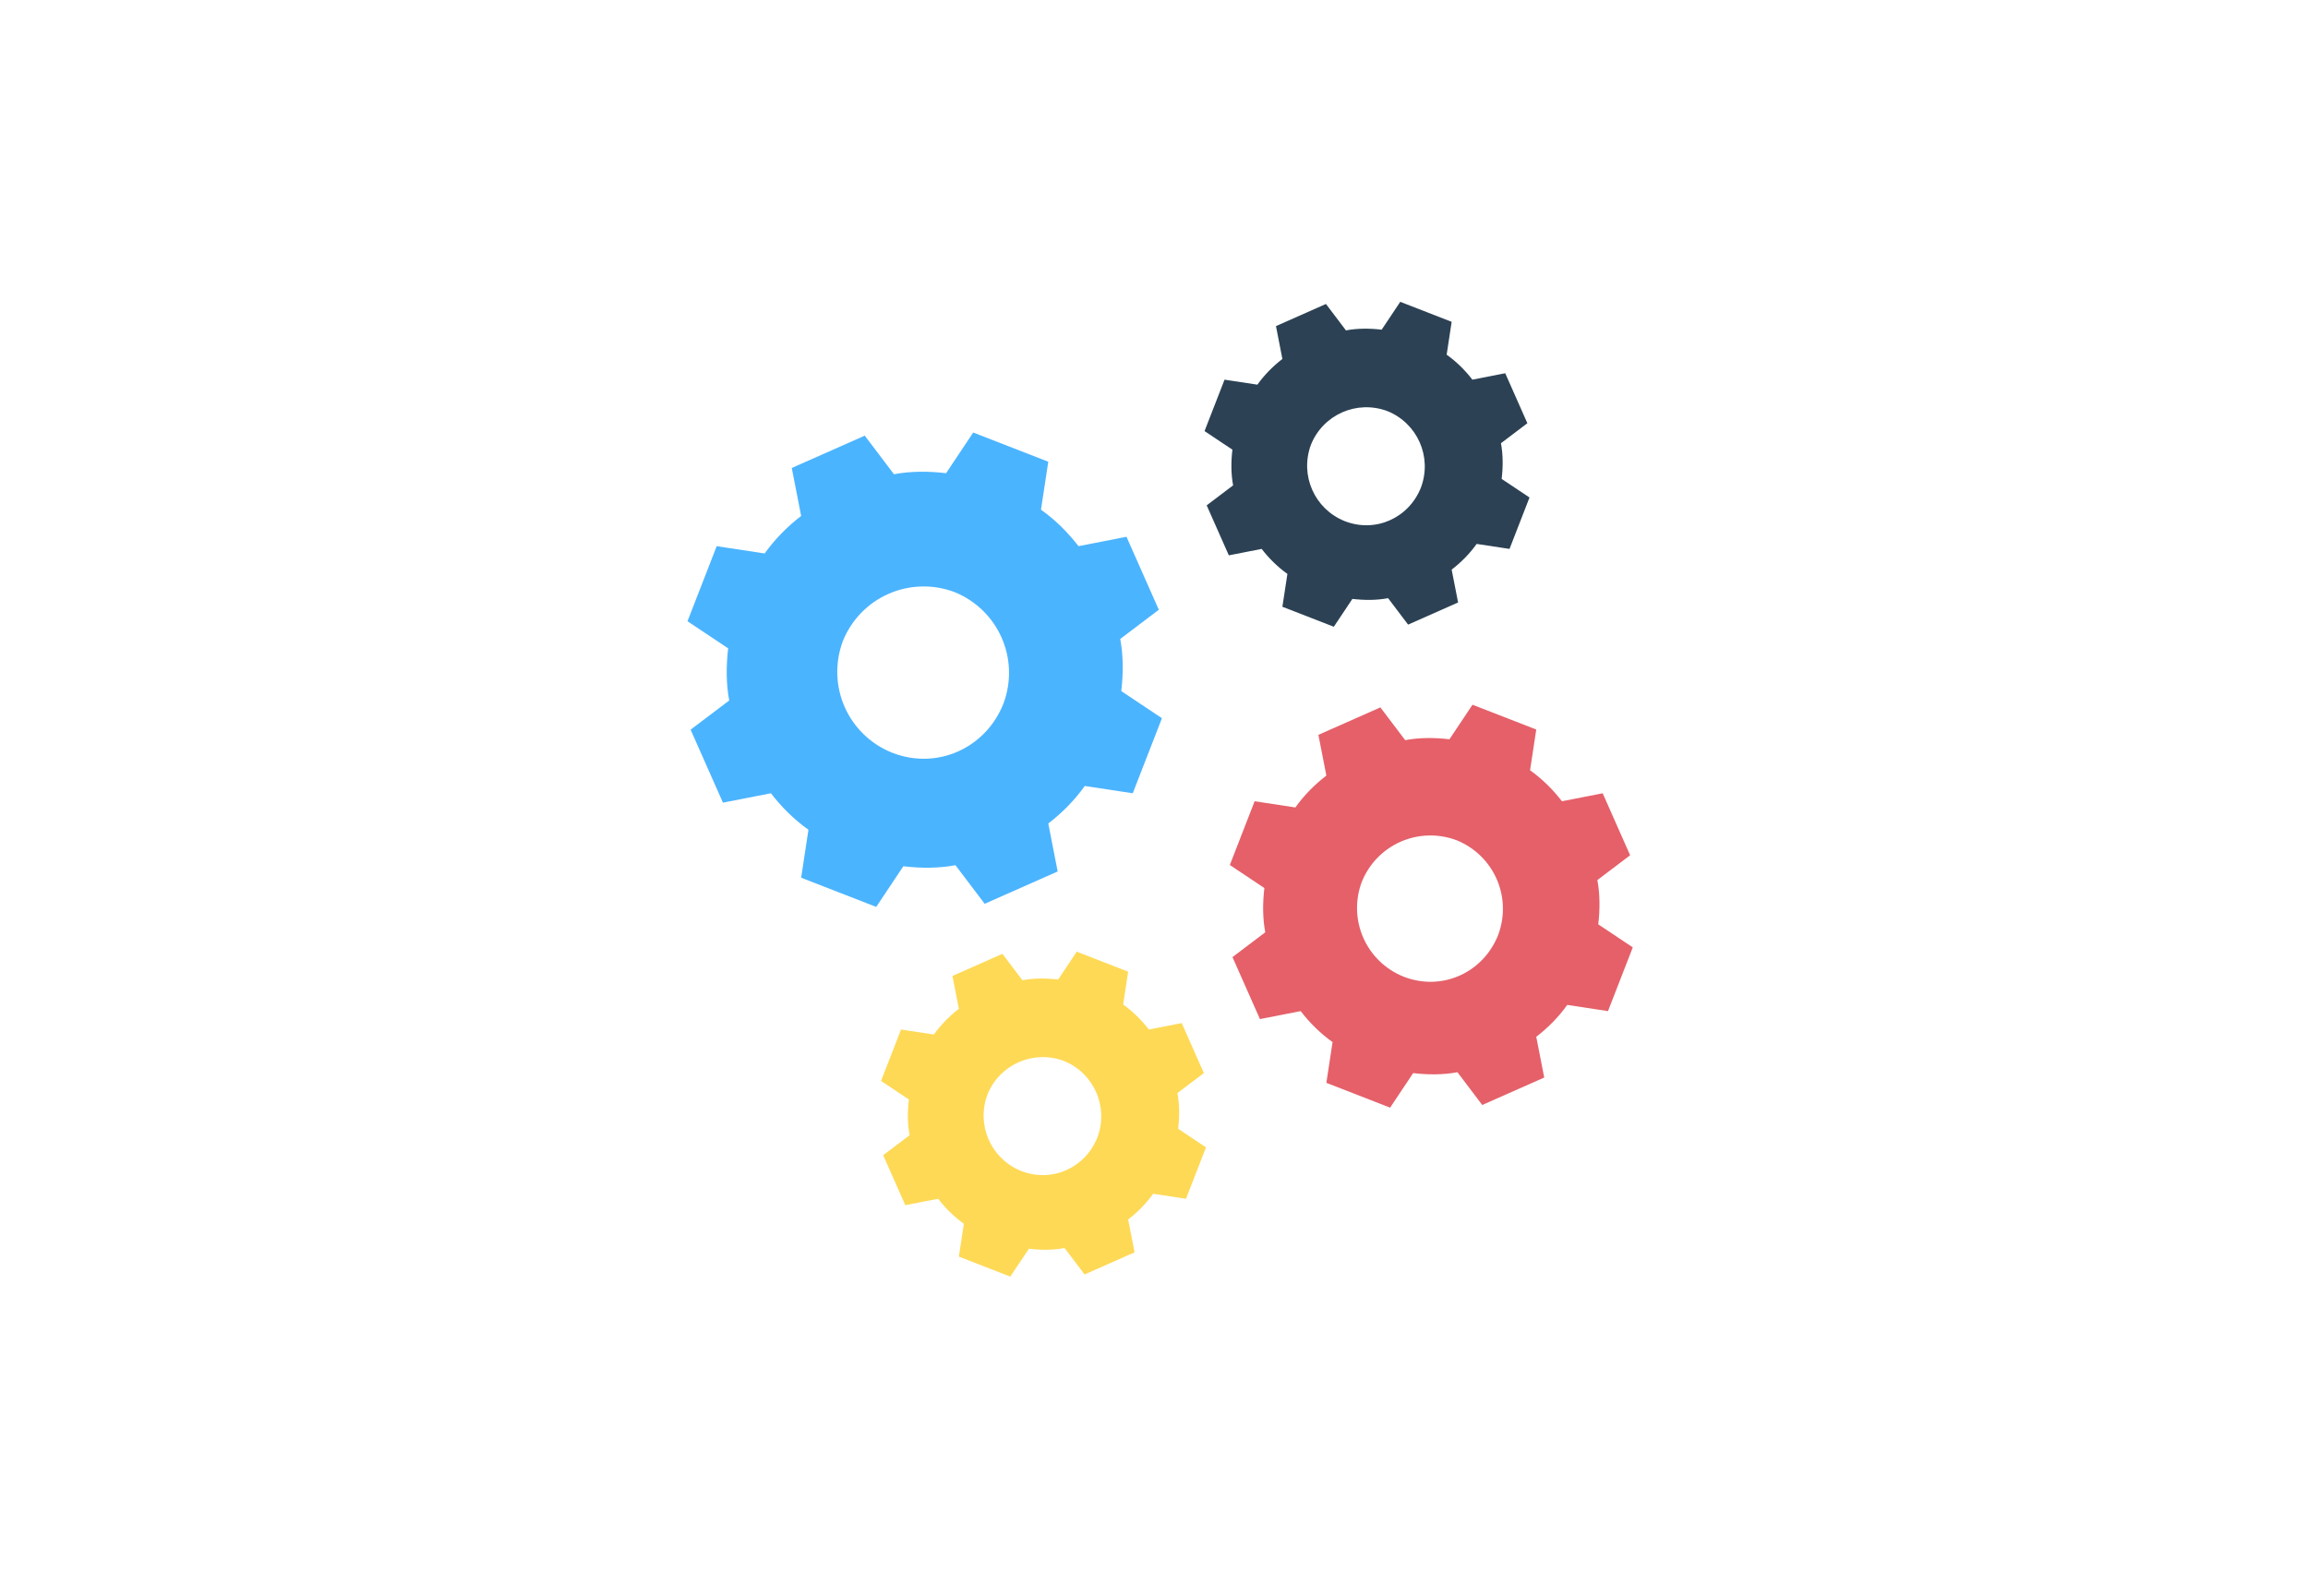 <svg width="188" height="130" viewBox="0 0 188 130" fill="none" xmlns="http://www.w3.org/2000/svg">
<path fill-rule="evenodd" clip-rule="evenodd" d="M88.362 64.031C87.512 65.22 86.493 66.239 85.389 67.088L86.153 70.996L80.207 73.629L77.829 70.486C76.47 70.741 75.026 70.741 73.582 70.571L71.374 73.883L65.258 71.505L65.853 67.598C64.664 66.749 63.645 65.729 62.795 64.625L58.888 65.389L56.255 59.444L59.398 57.066C59.143 55.706 59.143 54.263 59.313 52.819L56 50.61L58.378 44.495L62.285 45.089C63.135 43.9 64.154 42.881 65.258 42.031L64.494 38.124L70.44 35.491L72.818 38.634C74.177 38.379 75.621 38.379 77.065 38.549L79.273 35.236L85.389 37.615L84.794 41.522C85.983 42.371 87.003 43.39 87.852 44.495L91.759 43.73L94.392 49.676L91.249 52.054C91.504 53.413 91.504 54.857 91.335 56.301L94.647 58.51L92.269 64.625L88.362 64.031ZM81.736 57.32C83.095 53.668 81.312 49.676 77.744 48.232C74.092 46.873 70.1 48.657 68.656 52.224C67.297 55.876 69.081 59.868 72.648 61.312C76.3 62.756 80.292 60.973 81.736 57.32Z" fill="#4BB4FF"/>
<path fill-rule="evenodd" clip-rule="evenodd" d="M127.662 81.867C126.941 82.877 126.075 83.743 125.137 84.465L125.786 87.783L120.737 90.019L118.717 87.35C117.562 87.567 116.336 87.567 115.11 87.422L113.234 90.236L108.04 88.216L108.545 84.897C107.535 84.176 106.669 83.31 105.948 82.372L102.63 83.022L100.393 77.972L103.062 75.952C102.846 74.798 102.846 73.571 102.99 72.345L100.177 70.469L102.197 65.275L105.515 65.78C106.236 64.77 107.102 63.905 108.04 63.183L107.391 59.865L112.44 57.629L114.46 60.298C115.615 60.081 116.841 60.081 118.067 60.226L119.943 57.412L125.137 59.432L124.632 62.75C125.642 63.472 126.508 64.338 127.229 65.275L130.548 64.626L132.784 69.676L130.115 71.696C130.331 72.85 130.331 74.076 130.187 75.303L133 77.178L130.98 82.372L127.662 81.867ZM122.035 76.168C123.189 73.066 121.674 69.676 118.645 68.45C115.543 67.295 112.152 68.81 110.926 71.84C109.771 74.942 111.286 78.333 114.316 79.559C117.418 80.785 120.809 79.27 122.035 76.168Z" fill="#E56069"/>
<path fill-rule="evenodd" clip-rule="evenodd" d="M93.93 97.252C93.348 98.067 92.65 98.765 91.894 99.347L92.418 102.023L88.345 103.826L86.716 101.674C85.785 101.848 84.796 101.848 83.807 101.732L82.295 104.001L78.106 102.372L78.513 99.696C77.699 99.114 77.001 98.416 76.419 97.66L73.743 98.183L71.939 94.111L74.092 92.482C73.917 91.551 73.917 90.562 74.034 89.573L71.765 88.06L73.394 83.872L76.07 84.279C76.651 83.464 77.35 82.766 78.106 82.184L77.582 79.508L81.655 77.705L83.284 79.857C84.215 79.683 85.204 79.683 86.193 79.799L87.705 77.53L91.894 79.159L91.487 81.835C92.301 82.417 92.999 83.115 93.581 83.872L96.257 83.348L98.061 87.42L95.908 89.049C96.083 89.98 96.083 90.969 95.966 91.958L98.235 93.471L96.606 97.66L93.93 97.252ZM89.392 92.656C90.323 90.155 89.101 87.42 86.658 86.431C84.156 85.501 81.422 86.722 80.433 89.166C79.502 91.667 80.724 94.402 83.167 95.391C85.669 96.38 88.403 95.158 89.392 92.656Z" fill="#FED955"/>
<path fill-rule="evenodd" clip-rule="evenodd" d="M120.283 44.311C119.701 45.125 119.003 45.824 118.246 46.405L118.77 49.081L114.698 50.885L113.069 48.732C112.138 48.907 111.149 48.907 110.16 48.791L108.647 51.059L104.458 49.431L104.866 46.754C104.051 46.173 103.353 45.474 102.771 44.718L100.095 45.242L98.292 41.169L100.444 39.54C100.27 38.61 100.27 37.62 100.386 36.632L98.117 35.119L99.746 30.93L102.422 31.337C103.004 30.523 103.702 29.825 104.458 29.243L103.935 26.567L108.007 24.763L109.636 26.916C110.567 26.741 111.556 26.741 112.545 26.858L114.058 24.589L118.246 26.218L117.839 28.894C118.654 29.476 119.352 30.174 119.934 30.93L122.61 30.407L124.413 34.479L122.261 36.108C122.435 37.039 122.435 38.028 122.319 39.017L124.588 40.529L122.959 44.718L120.283 44.311ZM115.745 39.715C116.676 37.213 115.454 34.479 113.011 33.49C110.509 32.559 107.775 33.781 106.786 36.224C105.855 38.726 107.076 41.46 109.52 42.449C112.022 43.438 114.756 42.217 115.745 39.715Z" fill="#2C4154"/>
</svg>

